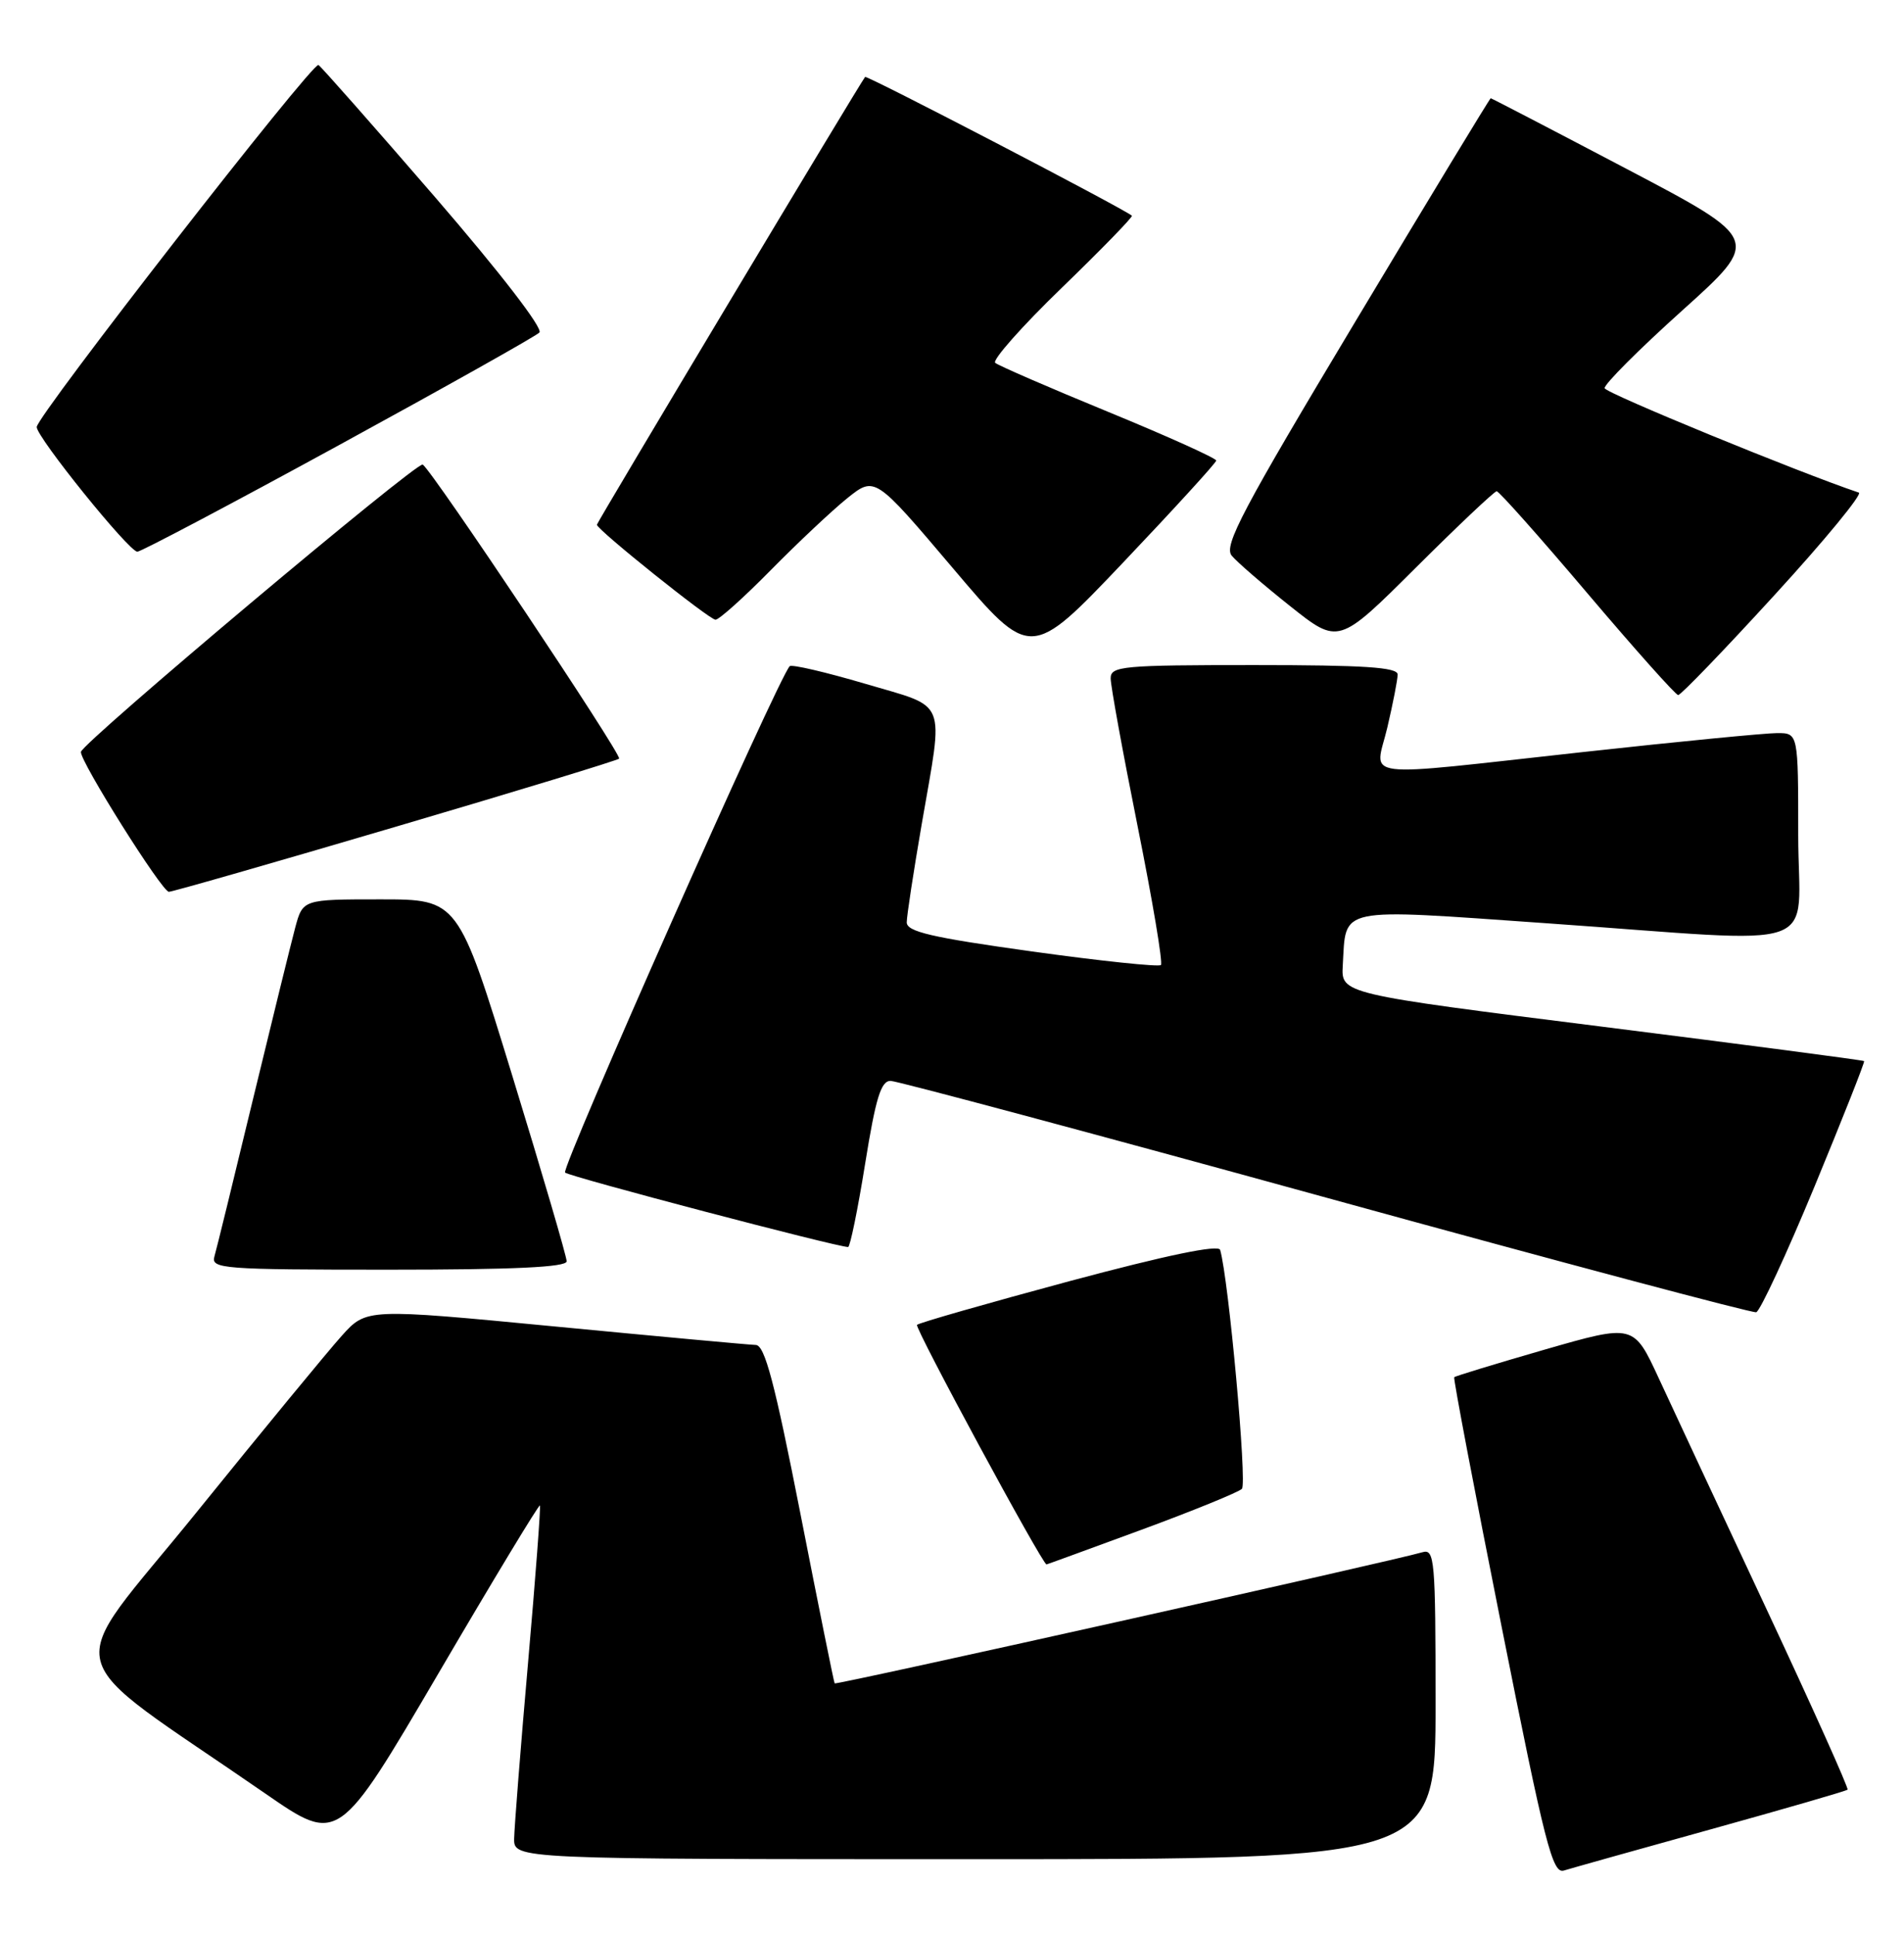 <?xml version="1.0" encoding="UTF-8" standalone="no"?>
<!DOCTYPE svg PUBLIC "-//W3C//DTD SVG 1.1//EN" "http://www.w3.org/Graphics/SVG/1.1/DTD/svg11.dtd" >
<svg xmlns="http://www.w3.org/2000/svg" xmlns:xlink="http://www.w3.org/1999/xlink" version="1.1" viewBox="0 0 252 256">
 <g >
 <path fill="currentColor"
d=" M 226.46 242.04 C 236.22 239.33 244.36 236.98 244.53 236.80 C 244.70 236.63 239.89 225.92 233.84 212.99 C 227.79 200.07 221.35 186.28 219.53 182.34 C 216.22 175.19 216.22 175.19 204.46 178.57 C 198.00 180.44 192.60 182.08 192.47 182.23 C 192.33 182.38 195.16 197.25 198.75 215.27 C 204.50 244.15 205.48 247.98 206.99 247.50 C 207.93 247.21 216.69 244.75 226.46 242.04 Z  M 190.00 225.43 C 190.00 206.31 189.88 204.90 188.25 205.39 C 184.74 206.45 110.65 222.98 110.47 222.74 C 110.37 222.61 108.33 212.49 105.93 200.25 C 102.53 182.94 101.22 177.99 100.03 177.96 C 99.19 177.94 87.25 176.84 73.50 175.52 C 48.50 173.12 48.50 173.12 45.23 176.75 C 43.43 178.75 34.77 189.27 25.99 200.13 C 8.07 222.30 6.98 217.87 35.15 237.34 C 44.79 244.00 44.79 244.00 58.01 221.45 C 65.28 209.04 71.33 199.03 71.46 199.20 C 71.58 199.36 70.88 208.72 69.89 220.00 C 68.90 231.28 68.08 241.74 68.05 243.25 C 68.00 246.00 68.00 246.00 129.00 246.00 C 190.00 246.00 190.00 246.00 190.00 225.43 Z  M 151.06 202.42 C 157.90 199.90 163.89 197.46 164.37 197.00 C 165.08 196.31 162.62 169.29 161.49 165.38 C 161.27 164.65 154.39 166.08 141.51 169.53 C 130.70 172.44 121.64 175.03 121.37 175.30 C 121.01 175.66 137.96 207.00 138.51 207.00 C 138.57 207.00 144.21 204.94 151.06 202.42 Z  M 240.16 156.99 C 243.88 147.98 246.84 140.51 246.72 140.40 C 246.60 140.28 230.97 138.23 212.00 135.84 C 177.50 131.50 177.50 131.50 177.72 127.74 C 178.18 119.89 176.68 120.20 204.67 122.16 C 242.34 124.80 238.00 126.32 238.00 110.50 C 238.00 97.00 238.00 97.00 235.21 97.00 C 233.68 97.00 222.15 98.12 209.60 99.50 C 179.06 102.85 181.98 103.21 183.62 96.25 C 184.36 93.09 184.98 89.94 184.98 89.25 C 185.00 88.29 180.54 88.00 166.00 88.00 C 148.57 88.00 147.00 88.14 147.00 89.75 C 146.99 90.71 148.60 99.53 150.57 109.34 C 152.54 119.15 153.93 127.41 153.65 127.69 C 153.37 127.96 145.69 127.16 136.57 125.89 C 123.28 124.04 120.00 123.28 120.01 122.04 C 120.01 121.20 120.91 115.33 122.00 109.00 C 124.91 92.17 125.54 93.74 114.50 90.47 C 109.27 88.93 104.78 87.88 104.52 88.15 C 103.03 89.64 74.21 154.60 74.79 155.15 C 75.38 155.70 110.75 165.00 112.25 165.00 C 112.51 165.00 113.53 160.05 114.50 154.00 C 115.91 145.25 116.60 143.00 117.88 143.02 C 118.77 143.04 144.70 149.98 175.50 158.46 C 206.30 166.94 231.92 173.76 232.44 173.63 C 232.95 173.49 236.43 166.00 240.16 156.99 Z  M 75.00 166.89 C 75.00 166.28 71.77 155.26 67.82 142.39 C 60.64 119.00 60.64 119.00 50.36 119.00 C 40.08 119.00 40.08 119.00 39.07 122.75 C 38.52 124.81 36.00 135.05 33.47 145.50 C 30.95 155.95 28.66 165.29 28.38 166.25 C 27.90 167.88 29.46 168.00 51.43 168.00 C 68.00 168.00 75.00 167.67 75.00 166.89 Z  M 52.35 109.40 C 68.38 104.68 81.70 100.62 81.94 100.38 C 82.38 99.95 57.19 62.24 55.95 61.47 C 55.21 61.01 10.84 98.31 10.71 99.49 C 10.58 100.72 21.44 118.00 22.35 118.00 C 22.81 118.00 36.31 114.13 52.35 109.40 Z  M 234.85 78.75 C 241.53 71.46 246.55 65.35 246.02 65.18 C 238.08 62.51 212.53 52.03 212.38 51.37 C 212.27 50.89 216.88 46.27 222.63 41.10 C 233.08 31.70 233.08 31.70 215.29 22.35 C 205.51 17.21 197.41 13.00 197.30 13.00 C 197.19 13.00 189.14 26.27 179.42 42.49 C 164.42 67.50 161.93 72.21 163.02 73.52 C 163.72 74.37 167.19 77.37 170.73 80.18 C 177.16 85.30 177.16 85.30 187.35 75.15 C 192.95 69.57 197.79 65.00 198.09 65.00 C 198.40 65.00 203.79 71.06 210.07 78.47 C 216.36 85.89 221.78 91.96 222.11 91.97 C 222.45 91.99 228.18 86.04 234.85 78.75 Z  M 160.97 60.94 C 160.98 60.64 154.59 57.75 146.75 54.53 C 138.91 51.31 132.15 48.38 131.72 48.01 C 131.30 47.65 135.26 43.17 140.54 38.07 C 145.81 32.97 149.98 28.68 149.81 28.54 C 148.51 27.49 114.74 9.93 114.50 10.18 C 113.99 10.72 79.00 69.12 79.00 69.43 C 79.00 70.08 93.89 82.00 94.70 82.00 C 95.17 82.00 98.47 79.04 102.03 75.42 C 105.59 71.81 110.14 67.53 112.14 65.92 C 115.79 63.00 115.79 63.00 126.10 75.16 C 136.40 87.32 136.40 87.32 148.67 74.41 C 155.41 67.31 160.95 61.25 160.97 60.94 Z  M 44.77 58.95 C 58.92 51.22 70.90 44.50 71.39 44.00 C 71.92 43.48 66.21 36.08 57.55 26.05 C 49.44 16.67 42.51 8.82 42.15 8.60 C 41.39 8.13 4.89 55.02 4.86 56.50 C 4.84 57.84 17.07 73.00 18.18 73.00 C 18.65 73.00 30.62 66.68 44.77 58.95 Z "/>
</g>
</svg>